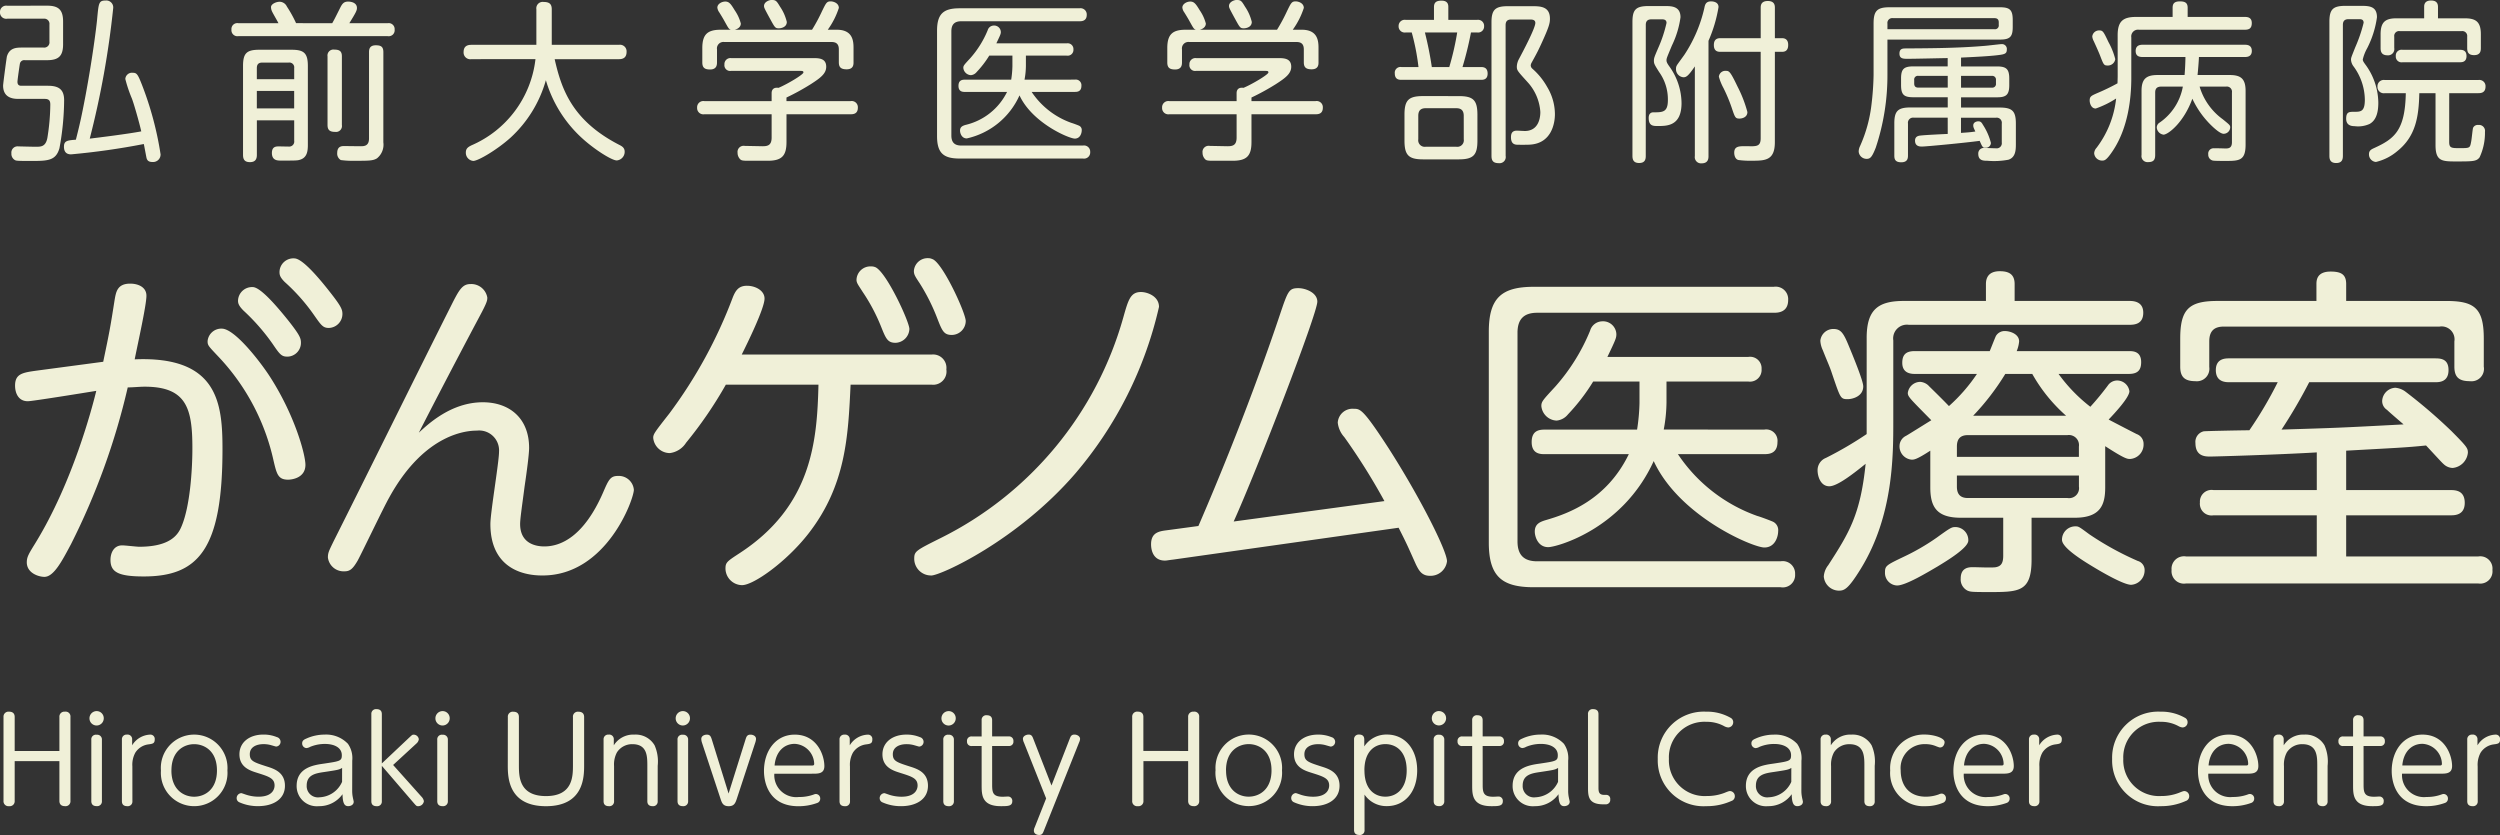<svg xmlns="http://www.w3.org/2000/svg" width="347.111" height="115.932" viewBox="0 0 347.111 115.932"><rect x="0" y="0" width="347.111" height="115.932" fill="#333333" stroke="none"/><g transform="translate(2838.16 -1134.504)"><path d="M6.1-27.072c-2.112.288-3.168.432-3.168,2.112,0,.912.384,2.16,1.776,2.16.624,0,8.016-1.2,9.5-1.44-.576,2.352-3.264,12.672-8.448,21.12C4.848-1.632,4.56-1.2,4.56-.432c0,1.488,1.632,2.016,2.448,2.016,1.3,0,2.448-2.208,3.7-4.56A96.313,96.313,0,0,0,18.576-24.72c.72,0,1.632-.1,2.352-.1,5.856,0,6.624,3.072,6.624,8.544,0,3.072-.336,8.064-1.488,10.8-.432,1.056-1.392,2.88-5.9,2.88-.336,0-1.968-.192-2.352-.192-1.2,0-1.632,1.1-1.632,2.016,0,1.68,1.056,2.3,4.608,2.3,7.584,0,10.944-3.744,10.944-17.664,0-6.384-.624-12.96-12.192-12.48.48-2.4,1.632-7.536,1.632-8.832,0-1.2-1.152-1.68-2.256-1.68-1.824,0-1.968,1.2-2.16,2.256-.624,3.984-.72,4.464-1.584,8.592ZM36.048-38.64a1.95,1.95,0,0,0-2.16,1.872c0,.384.1.72.768,1.392a28.567,28.567,0,0,1,4.032,4.608c1.008,1.488,1.248,1.776,2.064,1.776a1.912,1.912,0,0,0,1.872-1.92c0-.624-.144-1.056-1.776-3.12C39.456-35.76,37.2-38.448,36.048-38.64Zm-4.416,5.76a1.91,1.91,0,0,0-1.968,1.728c0,.624.1.672,1.68,2.352a30.543,30.543,0,0,1,7.488,14.3c.432,1.824.624,2.592,2.016,2.592.432,0,2.4-.192,2.4-2.064,0-1.344-1.392-6.72-4.9-12.192C37.056-28.176,33.456-32.88,31.632-32.88Zm10.176-9.744a1.927,1.927,0,0,0-2.16,1.872c0,.384.048.72.72,1.392a26.447,26.447,0,0,1,4.08,4.608c1.008,1.44,1.248,1.776,2.064,1.776a1.946,1.946,0,0,0,1.872-1.92c0-.624-.144-1.056-1.776-3.12C45.216-39.792,42.96-42.48,41.808-42.624ZM58.992-18.432c1.056-2.064,4.416-8.592,8.448-16.176C68.5-36.576,68.5-36.816,68.5-37.2a2.264,2.264,0,0,0-2.3-1.872c-1.152,0-1.584.72-2.736,3.024C58.9-26.976,51.7-12.384,47.136-3.312c-.624,1.3-.768,1.536-.768,2.208a2.192,2.192,0,0,0,2.3,1.92C49.44.816,49.824.48,50.5-.672c.672-1.248,3.6-7.392,4.368-8.736C59.9-18.576,66-18.72,67.056-18.72a2.764,2.764,0,0,1,3.072,2.928c0,1.44-1.2,8.448-1.2,10.032,0,7.152,6.144,7.152,7.248,7.152,8.88,0,12.672-10.608,12.672-11.9a2.1,2.1,0,0,0-2.208-1.92c-1.056,0-1.3.528-2.064,2.3-2.64,6.048-5.808,7.488-8.16,7.488-1.008,0-3.36-.288-3.36-3.12,0-.768.336-2.976.624-5.232.336-2.256.624-4.512.624-5.328,0-4.128-2.736-6.336-6.432-6.336C63.456-22.656,60.24-19.584,58.992-18.432ZM114.48-25.1c-.192,7.776-.864,16.848-10.992,23.424-1.68,1.1-1.92,1.248-1.92,2.112a2.336,2.336,0,0,0,2.3,2.3c1.584,0,6.144-3.216,9.216-7.152,5.232-6.72,5.52-13.584,5.856-20.688h11.232a1.841,1.841,0,0,0,2.064-2.112,1.852,1.852,0,0,0-2.064-2.064H103.824c.816-1.632,3.168-6.432,3.168-7.776,0-1.1-1.248-1.776-2.448-1.776-1.152,0-1.584.672-1.968,1.632a65.383,65.383,0,0,1-8.784,16.08c-2.064,2.64-2.256,2.88-2.256,3.408a2.328,2.328,0,0,0,2.3,2.112A3.139,3.139,0,0,0,96.1-17.04a56.754,56.754,0,0,0,5.52-8.064Zm7.872-16.32a1.427,1.427,0,0,0-.576-.1,1.928,1.928,0,0,0-2.016,1.872c0,.432.288.768.864,1.68a25.439,25.439,0,0,1,2.544,4.8c.672,1.68.912,2.256,2.016,2.256a1.991,1.991,0,0,0,1.92-1.92C127.1-33.84,123.888-40.8,122.352-41.424Zm7.968-1.1a1.329,1.329,0,0,0-.624-.144,1.911,1.911,0,0,0-1.968,1.776c0,.48.144.72.816,1.728a27.419,27.419,0,0,1,2.448,4.9c.672,1.728.912,2.256,2.016,2.256a1.957,1.957,0,0,0,1.92-1.92C134.928-35.04,131.76-41.952,130.32-42.528Zm-.192,43.92c1.3,0,11.9-4.8,19.968-14.112A54.077,54.077,0,0,0,161.76-35.9c0-1.488-1.632-2.064-2.5-2.064-1.488,0-1.776,1.152-2.448,3.5A48.983,48.983,0,0,1,131.424-3.792c-3.456,1.728-3.648,1.824-3.648,2.88A2.325,2.325,0,0,0,130.128,1.392ZM162.96-4.9c-1.152.144-2.3.288-2.3,1.968,0,.24,0,2.256,1.92,2.256.288,0,.384-.048,1.2-.144l31.248-4.416c1.2,2.352,1.3,2.64,2.4,5.088.384.768.768,1.584,1.92,1.584a2.291,2.291,0,0,0,2.4-2.016c0-1.44-3.744-8.88-8.112-15.7-3.552-5.472-3.936-5.472-4.848-5.472a2.052,2.052,0,0,0-2.208,1.92,3.542,3.542,0,0,0,.912,2.016,87.912,87.912,0,0,1,5.568,8.88L172.128-6.1c3.216-7.1,11.616-28.848,11.616-30.528,0-1.248-1.632-1.872-2.64-1.872-1.3,0-1.44.384-2.544,3.648-1.2,3.6-5.136,15.072-11.328,29.376Zm68.88-13.968a21.206,21.206,0,0,0,.384-3.792v-2.88h11.328a1.615,1.615,0,0,0,1.872-1.728,1.593,1.593,0,0,0-1.872-1.68H224.016c1.152-2.4,1.248-2.64,1.248-3.168a1.851,1.851,0,0,0-2.016-1.776,1.784,1.784,0,0,0-1.632,1.3,27.225,27.225,0,0,1-4.848,7.776c-1.728,1.872-1.92,2.064-1.92,2.688a2.222,2.222,0,0,0,2.112,2.016,2.306,2.306,0,0,0,1.584-.864,27.2,27.2,0,0,0,3.5-4.56h6.432v2.976a27.679,27.679,0,0,1-.336,3.7H215.328c-.816,0-1.824.144-1.824,1.728,0,1.68,1.248,1.68,1.824,1.68h11.664c-3.072,6.336-8.4,8.256-11.568,9.168-.768.24-1.488.528-1.488,1.584,0,.672.432,2.16,1.872,2.16,1.1,0,10.32-2.448,14.64-11.952,3.552,7.68,13.776,12,15.36,12,1.536,0,1.92-1.584,1.92-2.256a1.3,1.3,0,0,0-.672-1.3c-.288-.144-1.824-.72-2.208-.816a22.133,22.133,0,0,1-11.04-8.592h12c.528,0,1.824,0,1.824-1.68a1.573,1.573,0,0,0-1.824-1.728ZM213.792-38.688c-4.512,0-6.24,1.584-6.24,6.24v29.28c0,4.7,1.824,6.192,6.24,6.192h34.272A1.716,1.716,0,0,0,250.08,1.2a1.72,1.72,0,0,0-2.016-1.776H214.272c-2.016,0-2.736-1.056-2.736-2.784V-32.3c0-1.824.816-2.784,2.736-2.784H247.1c.528,0,2.016,0,2.016-1.776a1.732,1.732,0,0,0-2.016-1.824ZM293.136-16.56c2.736,1.776,3.072,1.776,3.456,1.776a2,2,0,0,0,1.872-2.064,1.439,1.439,0,0,0-.96-1.392c-.576-.288-3.264-1.68-3.888-2.016.864-.912,2.88-3.072,2.88-3.936a1.725,1.725,0,0,0-1.728-1.488,1.566,1.566,0,0,0-1.248.672,38.043,38.043,0,0,1-2.448,2.976,22.206,22.206,0,0,1-4.416-4.56H296.4c1.152,0,1.728-.432,1.728-1.632,0-1.536-1.152-1.536-1.728-1.536H280.848a4.6,4.6,0,0,0,.336-1.344c0-1.056-1.3-1.44-1.968-1.44a1.4,1.4,0,0,0-1.248.672c-.144.288-.72,1.776-.864,2.112H266.688c-1.248,0-1.728.528-1.728,1.632,0,1.392,1.1,1.536,1.728,1.536h8.64a23.314,23.314,0,0,1-3.888,4.464c-1.152-1.2-2.544-2.544-2.736-2.736a1.847,1.847,0,0,0-1.248-.624,1.758,1.758,0,0,0-1.728,1.536c0,.528.336.816,3.264,3.792-.48.288-2.928,1.824-3.5,2.16a1.589,1.589,0,0,0-.912,1.392,1.847,1.847,0,0,0,1.68,1.92c.336,0,.672,0,2.592-1.248v5.088c0,2.64.816,4.224,4.224,4.224h5.9v5.28c0,1.008-.288,1.44-1.008,1.584-.48.1-2.64,0-3.168,0s-1.728,0-1.728,1.584a1.731,1.731,0,0,0,.96,1.68c.384.144.432.192,2.88.192,4.272,0,6,0,6-4.512V-6.624h6c3.6,0,4.224-1.824,4.224-4.224Zm-20.592.048c0-1.008.432-1.584,1.536-1.584H287.9a1.4,1.4,0,0,1,1.584,1.584v1.44H272.544Zm2.256-4.272a34.089,34.089,0,0,0,4.464-5.808h3.744a22.263,22.263,0,0,0,4.7,5.808Zm14.688,8.3v1.536A1.381,1.381,0,0,1,287.9-9.36H274.08c-1.1,0-1.536-.576-1.536-1.584V-12.48Zm-29.472-19.1V-18.24a50.7,50.7,0,0,1-5.664,3.312A1.829,1.829,0,0,0,253.2-13.2c0,.768.384,2.208,1.632,2.208,1.152,0,3.552-1.92,5.04-3.12-.72,7.056-2.3,9.6-5.184,14.064a2.842,2.842,0,0,0-.624,1.584A2.133,2.133,0,0,0,256.128,3.5c.768,0,1.3-.144,3.12-3.12,4.464-7.3,4.464-15.6,4.464-20.352v-11.28a1.909,1.909,0,0,1,2.16-2.16H296.5c.72,0,1.92-.1,1.92-1.68s-1.392-1.632-1.92-1.632H280.56v-2.352c0-1.44-.912-1.776-2.064-1.776-1.632,0-1.92,1.008-1.92,1.776v2.352H265.152C261.552-36.72,260.016-35.472,260.016-31.584Zm-4.608-1.248a1.81,1.81,0,0,0-1.824,1.632,3.461,3.461,0,0,0,.336,1.3c.72,1.824.96,2.256,1.3,3.312,1.152,3.36,1.152,3.5,2.16,3.5.672,0,2.16-.384,2.16-1.776,0-.816-1.584-4.608-2.064-5.76C256.8-32.256,256.416-32.832,255.408-32.832Zm18.72,29.376A1.815,1.815,0,0,0,272.4-5.328c-.576,0-.624,0-2.688,1.488a30.611,30.611,0,0,1-4.56,2.64C262.752-.048,262.56.048,262.56.96a1.745,1.745,0,0,0,1.68,1.824c1.2,0,4.224-1.824,5.616-2.64C271.2-.672,274.128-2.448,274.128-3.456Zm13.008-.1c0,1.1,2.88,2.88,4.32,3.744,1.1.672,4.224,2.5,5.28,2.5A2,2,0,0,0,298.608.672a1.31,1.31,0,0,0-.96-1.3,41.413,41.413,0,0,1-6.72-3.7c-1.488-1.1-1.488-1.1-1.968-1.1A1.853,1.853,0,0,0,287.136-3.552Zm35.376-6.912H308.16a1.622,1.622,0,0,0-1.872,1.728A1.62,1.62,0,0,0,308.16-6.96h14.352v5.712H304.368A1.729,1.729,0,0,0,302.352.624,1.723,1.723,0,0,0,304.368,2.5h40.56A1.7,1.7,0,0,0,346.9.624a1.7,1.7,0,0,0-1.968-1.872H326.592V-6.96h14.544c.576,0,1.92-.048,1.92-1.728,0-1.632-1.152-1.776-1.92-1.776H326.592v-5.472c6.912-.384,8.3-.432,11.088-.72.384.384,2.208,2.4,2.4,2.544a1.9,1.9,0,0,0,1.3.576,2.353,2.353,0,0,0,2.112-2.112c0-.624-.1-.816-2.3-3.024a72.817,72.817,0,0,0-6.384-5.472,2.771,2.771,0,0,0-1.392-.528,1.923,1.923,0,0,0-1.824,1.824,1.448,1.448,0,0,0,.672,1.248c.336.336,1.968,1.728,2.3,2.016-8.976.48-9.216.48-16.944.72a71.252,71.252,0,0,0,3.84-6.576h17.52c.576,0,1.824-.048,1.824-1.68,0-1.488-.96-1.632-1.824-1.632H310.368c-.528,0-1.872,0-1.872,1.632s1.3,1.68,1.872,1.68h6.72a54.911,54.911,0,0,1-3.936,6.672c-.912,0-5.952.1-6.336.144a1.505,1.505,0,0,0-1.152,1.632c0,1.872,1.392,1.872,2.064,1.872.576,0,9.12-.24,14.784-.576Zm4.08-26.256v-2.352c0-1.344-.72-1.728-2.16-1.728-1.872,0-1.968,1.152-1.968,1.728v2.352H308.736c-3.984,0-5.184,1.152-5.184,5.232V-27.6c0,1.344.528,2.016,2.112,2.016a1.736,1.736,0,0,0,1.92-1.968V-31.1c0-1.392.624-2.064,2.016-2.064h29.952a1.794,1.794,0,0,1,2.064,2.064v3.5c0,1.536.72,2.016,2.16,2.016A1.728,1.728,0,0,0,345.7-27.6v-3.888c0-4.176-1.248-5.232-5.184-5.232Z" transform="translate(-2839 1213.013)" fill="#f0f0d8"/><path d="M11.376-1.1C10.2-1.008,9.72-.96,9.72-.12c0,.528.192,1.056.984,1.056A99.464,99.464,0,0,0,20.808-.5c.048.192.36,1.9.384,1.968.1.336.312.528.816.528A1.042,1.042,0,0,0,23.136.936a45.8,45.8,0,0,0-2.592-9.672c-.576-1.464-.72-1.656-1.272-1.656a.924.924,0,0,0-1.032.864,18.973,18.973,0,0,0,.912,2.712c.264.672,1.032,3.336,1.3,4.56C18.6-1.9,14.52-1.392,13.3-1.248A123.72,123.72,0,0,0,16.56-19.392.962.962,0,0,0,15.5-20.424c-.96,0-.96.36-1.176,2.592-.1,1.1-.648,5.472-1.632,10.728C12.144-4.224,11.928-3.288,11.376-1.1ZM1.848-19.7a.86.86,0,0,0-1.008.888.866.866,0,0,0,1.008.912h5.04a.724.724,0,0,1,.816.816v2.352a.732.732,0,0,1-.816.84h-3c-.816,0-1.728.048-2.088,1.224-.048.192-.528,3.792-.528,4.056,0,1.848,1.608,1.848,2.208,1.848h3.6c.744,0,.744.5.744.84a29.945,29.945,0,0,1-.408,4.584C7.176-.12,6.528-.12,5.808-.12c-.6,0-2.16-.048-2.4-.048a.863.863,0,0,0-.984.96.991.991,0,0,0,.528.96c.192.072.288.1,2.064.1,2.424,0,3.576,0,4.08-1.776a37.842,37.842,0,0,0,.648-6.648c0-1.488-.72-2.016-2.256-2.016H3.84c-.192,0-.576,0-.576-.552,0-.264.312-2.4.336-2.5a.609.609,0,0,1,.7-.5H7.368c1.584,0,2.232-.552,2.232-2.208V-17.5c0-1.656-.648-2.208-2.232-2.208ZM41.688-3.792V-.96a.7.7,0,0,1-.672.816c-.168,0-1.224-.024-1.44-.024-.384,0-.984,0-.984.912,0,1.056.792,1.056,1.248,1.056,2.208,0,2.3,0,2.736-.144.96-.336,1.008-1.3,1.008-2.088v-10.9c0-1.8-.552-2.256-2.256-2.256H36.84c-1.752,0-2.256.48-2.256,2.256V1.008c0,.624.216,1.008.96,1.008.864,0,.96-.576.96-1.008v-4.8ZM36.5-11.04c0-.5.216-.768.768-.768H40.92a.676.676,0,0,1,.768.768V-9.5H36.5Zm5.184,5.592H36.5V-7.872h5.184Zm.264-11.832a17.02,17.02,0,0,0-1.272-2.3,1.135,1.135,0,0,0-1.008-.672c-.48,0-1.2.312-1.2.744a1.436,1.436,0,0,0,.144.6c.1.24.768,1.368.888,1.632H33.936a.818.818,0,0,0-.96.888.833.833,0,0,0,.96.912H54.672a.825.825,0,0,0,.96-.912.826.826,0,0,0-.96-.888H49.344c.936-1.512,1.056-1.776,1.056-2.112,0-.744-.816-.888-1.224-.888-.672,0-.864.384-1.176,1.008-.672,1.344-.744,1.488-1.032,1.992Zm6.36,4.608c0-.7-.312-.936-1.056-.936a.821.821,0,0,0-.936.936v9.528c0,.7.312.96,1.056.96a.825.825,0,0,0,.936-.96Zm5.76-.576c0-.768-.336-.96-1.056-.96-.888,0-.936.6-.936.96V-1.272c0,1.032-.648,1.08-1.152,1.08-.336,0-1.968-.024-2.328-.024-.336,0-.936.048-.936.96a1.035,1.035,0,0,0,.5.984,12.406,12.406,0,0,0,1.968.1c1.9,0,2.5,0,3.048-.336a2.421,2.421,0,0,0,.888-2.232Zm21.12.96a14.872,14.872,0,0,1-8.9,11.976c-.48.24-.768.456-.768.984a1.131,1.131,0,0,0,1.032,1.176c.672,0,3.288-1.536,5.16-3.216a17.139,17.139,0,0,0,4.92-7.992,17.52,17.52,0,0,0,5.016,8.04c1.7,1.56,4.128,3.1,4.824,3.1a1.2,1.2,0,0,0,1.1-1.2c0-.528-.312-.744-.744-.96-6.576-3.384-8.04-7.776-8.976-11.9h8.928c.48,0,1.056-.144,1.056-1.008a.915.915,0,0,0-1.056-.984H77.448v-4.944c0-.72-.336-1.008-1.128-1.008a.886.886,0,0,0-1.008,1.008v4.944H66.288c-.5,0-1.08.144-1.08,1.008a.932.932,0,0,0,1.08.984Zm27.672-4.08c.648-.168.84-.552.84-.864a5.823,5.823,0,0,0-.84-1.824c-.528-.864-.768-1.224-1.32-1.224-.5,0-1.1.336-1.1.84a1.36,1.36,0,0,0,.24.624c.1.144.624,1.008.72,1.2.576,1.032.624,1.152.912,1.248H100.92c-1.8,0-2.568.6-2.568,2.544v1.992c0,.744.336.984,1.08.984.936,0,.96-.672.96-1.008v-1.776a.9.9,0,0,1,1.008-1.032h14.9c.7,0,1.008.336,1.008,1.032v1.776c0,.648.24.984,1.08.984.96,0,.96-.672.96-.984v-1.968c0-.984-.1-2.544-2.328-2.544h-1.248a10.9,10.9,0,0,0,1.536-3.024c0-.672-.744-.912-1.128-.912-.552,0-.648.216-1.2,1.344a23.823,23.823,0,0,1-1.392,2.592Zm7.176,9.912v-.5a32.537,32.537,0,0,0,3.408-1.872c1.3-.84,2.112-1.44,2.112-2.4,0-1.2-1.056-1.2-1.872-1.2H102.36a.834.834,0,0,0-.936.888.794.794,0,0,0,.912.888h9.576c.312,0,.48,0,.48.216,0,.288-2.208,1.608-3.456,2.136-.7-.1-.96.264-.96.744v1.1H98.64a.863.863,0,0,0-1.008.912.866.866,0,0,0,1.008.912h9.336v3.24c0,1.08-.552,1.2-1.272,1.2-.072,0-2.424-.048-2.472-.048a.848.848,0,0,0-.984.96,1.243,1.243,0,0,0,.432.96c.216.144.5.144,1.32.144h2.448c1.968,0,2.592-.72,2.592-2.592V-4.632h8.9c.336,0,1.008-.024,1.008-.912a.858.858,0,0,0-1.008-.912ZM107.952-20.5c-.264,0-1.032.24-1.032.84,0,.216.072.36.72,1.56.792,1.44.816,1.536,1.344,1.536.288,0,1.1-.144,1.1-.888a6.318,6.318,0,0,0-.936-2.112C108.648-20.4,108.552-20.5,107.952-20.5ZM143.088-9.432a10.6,10.6,0,0,0,.192-1.9v-1.44h5.664a.808.808,0,0,0,.936-.864.8.8,0,0,0-.936-.84h-9.768c.576-1.2.624-1.32.624-1.584a.925.925,0,0,0-1.008-.888.892.892,0,0,0-.816.648,13.612,13.612,0,0,1-2.424,3.888c-.864.936-.96,1.032-.96,1.344a1.111,1.111,0,0,0,1.056,1.008,1.153,1.153,0,0,0,.792-.432,13.6,13.6,0,0,0,1.752-2.28h3.216v1.488a13.837,13.837,0,0,1-.168,1.848h-6.408c-.408,0-.912.072-.912.864,0,.84.624.84.912.84h5.832a8.614,8.614,0,0,1-5.784,4.584c-.384.12-.744.264-.744.792,0,.336.216,1.08.936,1.08a10.522,10.522,0,0,0,7.32-5.976c1.776,3.84,6.888,6,7.68,6,.768,0,.96-.792.96-1.128a.647.647,0,0,0-.336-.648c-.144-.072-.912-.36-1.1-.408a11.066,11.066,0,0,1-5.52-4.3h6c.264,0,.912,0,.912-.84a.787.787,0,0,0-.912-.864Zm-9.024-9.912c-2.256,0-3.12.792-3.12,3.12v14.64c0,2.352.912,3.1,3.12,3.1H151.2A.858.858,0,0,0,152.208.6.86.86,0,0,0,151.2-.288H134.3c-1.008,0-1.368-.528-1.368-1.392V-16.152c0-.912.408-1.392,1.368-1.392H150.72c.264,0,1.008,0,1.008-.888a.866.866,0,0,0-1.008-.912Zm33.36,2.976c.648-.168.84-.552.84-.864a5.823,5.823,0,0,0-.84-1.824c-.528-.864-.768-1.224-1.32-1.224-.5,0-1.1.336-1.1.84a1.36,1.36,0,0,0,.24.624c.1.144.624,1.008.72,1.2.576,1.032.624,1.152.912,1.248H165.48c-1.8,0-2.568.6-2.568,2.544v1.992c0,.744.336.984,1.08.984.936,0,.96-.672.96-1.008v-1.776a.9.9,0,0,1,1.008-1.032h14.9c.7,0,1.008.336,1.008,1.032v1.776c0,.648.24.984,1.08.984.96,0,.96-.672.96-.984v-1.968c0-.984-.1-2.544-2.328-2.544h-1.248a10.9,10.9,0,0,0,1.536-3.024c0-.672-.744-.912-1.128-.912-.552,0-.648.216-1.2,1.344a23.826,23.826,0,0,1-1.392,2.592ZM174.6-6.456v-.5a32.535,32.535,0,0,0,3.408-1.872c1.3-.84,2.112-1.44,2.112-2.4,0-1.2-1.056-1.2-1.872-1.2H166.92a.834.834,0,0,0-.936.888.794.794,0,0,0,.912.888h9.576c.312,0,.48,0,.48.216,0,.288-2.208,1.608-3.456,2.136-.7-.1-.96.264-.96.744v1.1H163.2a.863.863,0,0,0-1.008.912.866.866,0,0,0,1.008.912h9.336v3.24c0,1.08-.552,1.2-1.272,1.2-.072,0-2.424-.048-2.472-.048a.848.848,0,0,0-.984.96,1.243,1.243,0,0,0,.432.96c.216.144.5.144,1.32.144h2.448c1.968,0,2.592-.72,2.592-2.592V-4.632h8.9c.336,0,1.008-.024,1.008-.912a.858.858,0,0,0-1.008-.912ZM172.512-20.5c-.264,0-1.032.24-1.032.84,0,.216.072.36.72,1.56.792,1.44.816,1.536,1.344,1.536.288,0,1.1-.144,1.1-.888a6.318,6.318,0,0,0-.936-2.112C173.208-20.4,173.112-20.5,172.512-20.5Zm23.5,2.76a.853.853,0,0,0-.984.864.851.851,0,0,0,.984.888h.84a31.391,31.391,0,0,1,.936,4.8h-2.376a.794.794,0,0,0-.912.888c0,.888.648.888.936.888h11.016c.288,0,.936,0,.936-.864,0-.84-.552-.912-.936-.912H203.9a47.353,47.353,0,0,0,1.176-4.8h.864a.836.836,0,0,0,.96-.864.842.842,0,0,0-.96-.888h-4.008v-1.776c0-.24,0-.888-.936-.888-.7,0-1.056.216-1.056.888v1.776Zm7.152,1.752a38.424,38.424,0,0,1-1.1,4.8h-2.424a48.426,48.426,0,0,0-.96-4.8Zm-4.728,8.832c-2.04,0-2.592.576-2.592,2.592V-.984c0,2.04.576,2.616,2.592,2.616h4.944c2.064,0,2.592-.624,2.592-2.616V-4.56c0-2.064-.6-2.592-2.592-2.592Zm5.64,6A.906.906,0,0,1,203.04-.12h-4.248a.906.906,0,0,1-1.032-1.032V-4.416c0-.816.432-1.056,1.032-1.056h4.248c.648,0,1.032.288,1.032,1.056Zm5.808-15.84c0-.48.192-.792.768-.792h2.592c.288,0,.768,0,.768.48,0,.72-1.728,3.984-2.28,5.016a2.4,2.4,0,0,0-.288,1.008c0,.552.048.6,1.44,2.136a6.793,6.793,0,0,1,1.824,4.2c0,.984-.336,2.64-2.16,2.64-.144,0-.936-.048-1.1-.048-.648,0-.816.384-.816.912,0,.912.48.984.7,1.032.216.024,1.536.024,1.9,0,3.12-.168,3.5-3.12,3.5-4.224a7.385,7.385,0,0,0-1.08-3.792,9.523,9.523,0,0,0-2.04-2.52.65.65,0,0,1-.24-.456.905.905,0,0,1,.12-.384c.792-1.44.864-1.584,1.3-2.52,1.152-2.5,1.248-2.976,1.248-3.6,0-1.728-1.392-1.728-2.5-1.728h-3.36c-1.776,0-2.256.528-2.256,2.256V1.152c0,.72.288,1.008,1.032,1.008a.857.857,0,0,0,.936-1.008Zm19.464-.048c0-.48.216-.768.792-.768h1.44c.192,0,.648,0,.648.5a18.381,18.381,0,0,1-1.176,3.528c-.48,1.128-.576,1.344-.576,1.7,0,.432.072.552.72,1.584A6.509,6.509,0,0,1,232.416-6.6c0,1.7-.72,1.7-2.016,1.7-.408,0-.648.264-.648.768C229.752-3,230.376-3,231-3c1.32,0,3.312,0,3.312-3.192a8.828,8.828,0,0,0-1.68-5.064c-.36-.5-.408-.672-.408-.888,0-.264.1-.456.744-2.016a12.983,12.983,0,0,0,1.2-3.936c0-1.56-1.272-1.56-2.208-1.56h-2.208c-1.8,0-2.256.5-2.256,2.232V1.152c0,.576.192.984.936.984.864,0,.912-.6.912-.984ZM236.16,1.176a.869.869,0,0,0,.936,1.008c.912,0,.96-.648.96-1.008V-14.832a19.439,19.439,0,0,0,1.392-4.68c0-.672-.672-.792-1.032-.792-.7,0-.84.408-.936.912a19.653,19.653,0,0,1-2.76,6.48c-.072.12-1.056,1.44-1.056,1.488a.843.843,0,0,0-.12.48,1.122,1.122,0,0,0,1.032,1.176c.36,0,.648-.12,1.584-1.512ZM247.272-13.3h.984c.384,0,.864-.12.864-.96,0-.792-.48-.936-.864-.936h-.984v-4.2c0-.336-.024-.96-.984-.96-.984,0-.984.672-.984.96v4.2h-5.568c-.384,0-.936.072-.936.96,0,.936.648.936.936.936H245.3v12c0,.816-.288,1.056-.936,1.1-.168.024-.984,0-1.152,0-.912,0-1.584,0-1.584.912,0,.336.12.888.576,1.008a12.24,12.24,0,0,0,1.92.1c1.848,0,3.144-.072,3.144-2.568Zm-6.816,2.64a.9.9,0,0,0-.96.816A7.367,7.367,0,0,0,240.12-8.3,22.027,22.027,0,0,1,241.3-5.472c.432,1.3.5,1.44,1.056,1.44.36,0,1.1-.168,1.1-.912a17.556,17.556,0,0,0-1.368-3.528C241.056-10.632,240.912-10.656,240.456-10.656ZM271.272-1.9c-.576.024-3.1.144-3.7.216-.288.024-.84.072-.84.72,0,.816.7.816.96.816.576,0,6.1-.528,8.016-.792.384.888.432.96.816.96a.7.7,0,0,0,.744-.672,8.349,8.349,0,0,0-1.128-2.544c-.192-.36-.36-.456-.624-.456-.192,0-.7.1-.7.576,0,.24.072.36.288.84-.7.1-.912.12-1.992.192V-4.152h4.848a.714.714,0,0,1,.816.816V-.72a.715.715,0,0,1-.816.816c-.216,0-1.32-.048-1.56-.048a.773.773,0,0,0-.888.816c0,.96.744.96,1.248.96A10.643,10.643,0,0,0,279.7,1.68c.96-.312,1.032-1.272,1.032-2.112v-2.9c0-1.752-.5-2.232-2.256-2.232H273.12V-6.984h4.968c1.272,0,1.728-.312,1.728-1.7v-.888c0-1.368-.432-1.7-1.728-1.7H273.12V-12.5c2.592-.12,3.672-.192,4.656-.288,1.344-.144,1.7-.192,1.7-.816a.677.677,0,0,0-.7-.768c-.24,0-1.944.216-2.328.24-3.624.312-7.272.336-10.944.36-.456,0-.936,0-.936.72s.552.72,1.152.72c1.032,0,5.064-.1,5.544-.1v1.152H266.52c-1.368,0-1.728.384-1.728,1.7v.888c0,1.392.432,1.7,1.728,1.7h4.752v1.416h-5.16c-1.776,0-2.256.5-2.256,2.232V1.1c0,.48.1.936.96.936s.936-.528.936-.936v-4.44a.714.714,0,0,1,.816-.816h4.7Zm-4.08-6.432c-.384,0-.576-.168-.576-.576v-.48a.509.509,0,0,1,.576-.576h4.08v1.632ZM273.12-9.96h4.272a.517.517,0,0,1,.576.576v.48a.509.509,0,0,1-.576.576H273.12ZM262.9-15H278.52c1.416,0,1.776-.408,1.776-1.752v-.96c0-1.392-.384-1.776-1.776-1.776H263.208c-1.752,0-2.232.5-2.232,2.256v7.152A39.305,39.305,0,0,1,260.688-6,19.543,19.543,0,0,1,259.1-.216a1.79,1.79,0,0,0-.192.768,1.1,1.1,0,0,0,1.1,1.008c.5,0,.744-.216,1.272-1.56A31.786,31.786,0,0,0,262.9-10.128Zm0-2.208a.672.672,0,0,1,.768-.768h14.088c.432,0,.6.216.6.576v.36a.524.524,0,0,1-.6.6H262.9Zm47.016,8.736a.715.715,0,0,1,.816.816V-.744c0,.84-.5.864-.912.864-.048,0-1.32-.048-1.56-.024a.739.739,0,0,0-.816.84.823.823,0,0,0,.648.864c.216.048,1.224.048,1.848.048,1.824,0,2.688-.072,2.688-2.256V-7.872c0-1.68-.648-2.208-2.208-2.208h-4.464c.048-.384.192-2.112.192-2.5h6.36c.24,0,.984,0,.984-.84,0-.816-.624-.864-.984-.864h-14.16c-.288,0-.984.024-.984.864,0,.7.456.84.984.84h5.928c0,.24-.024,1.392-.12,2.5h-3.768c-1.584,0-2.208.576-2.208,2.208v8.9a.841.841,0,0,0,.912.984c.672,0,.984-.24.984-.984V-7.656c0-.576.288-.816.84-.816h3A7.727,7.727,0,0,1,300.7-3.48a.82.82,0,0,0-.408.672,1.079,1.079,0,0,0,.936,1.008c.624,0,2.808-1.656,4.008-4.992a12.534,12.534,0,0,0,2.52,3.6c.456.456,1.344,1.272,1.824,1.272a.92.92,0,0,0,.912-.864c0-.312-.024-.336-1.032-1.152a8.644,8.644,0,0,1-3.216-4.536Zm-15.048-1.44c0,.264-.024.792-.024.984a29.809,29.809,0,0,1-2.832,1.368c-.816.36-1.032.456-1.032,1.032,0,.336.192,1.1.84,1.1a12.944,12.944,0,0,0,2.832-1.392,13.727,13.727,0,0,1-2.712,6.84,1.214,1.214,0,0,0-.336.768A1.1,1.1,0,0,0,292.7,1.8c.336,0,.6,0,1.56-1.464,2.04-3.12,2.5-7.128,2.5-10.008v-5.616a.944.944,0,0,1,1.08-1.08h14.688c.624,0,.96-.216.96-.936,0-.84-.7-.84-.96-.84h-7.944v-1.272c0-.72-.408-.888-1.08-.888-.744,0-1.008.288-1.008.888v1.272h-5.088c-1.824,0-2.544.624-2.544,2.544Zm-2.568-6.36a.942.942,0,0,0-.96.84,1.688,1.688,0,0,0,.192.624c.312.672.768,1.68.96,2.208.408,1.056.48,1.2.96,1.2a1.031,1.031,0,0,0,1.08-.888,9.786,9.786,0,0,0-.936-2.352C292.9-16.1,292.824-16.272,292.3-16.272Zm47.04-1.68v-1.584c0-.36-.1-.888-.96-.888-.96,0-.96.672-.96.888v1.584h-3.84c-1.512,0-2.208.48-2.208,2.208v1.92c0,.408.072,1.008.96,1.008a.865.865,0,0,0,.936-1.008v-1.584a.675.675,0,0,1,.768-.768h8.592a.682.682,0,0,1,.768.768v1.584c0,.528.144.984.96.984.912,0,.936-.648.936-.984v-1.92c0-1.7-.672-2.208-2.208-2.208Zm3.024,6.1c.288,0,.936,0,.936-.864s-.648-.864-.936-.864h-7.944a.8.8,0,0,0-.936.864.8.8,0,0,0,.936.864Zm-18.1,12.984c0,.384.048,1.008.936,1.008.816,0,.936-.5.936-1.008V-17.04c0-.5.216-.792.768-.792h1.488c.24,0,.624,0,.624.5A20.581,20.581,0,0,1,327.84-13.9c-.5,1.272-.576,1.416-.576,1.68a1.7,1.7,0,0,0,.384.984,7.942,7.942,0,0,1,1.536,4.584c0,1.68-.576,1.68-1.512,1.68-.648,0-1.08,0-1.08.96,0,.864.624,1.032,1.152,1.032a3.859,3.859,0,0,0,2.112-.312c.984-.552,1.2-1.776,1.2-2.952a9.091,9.091,0,0,0-1.7-5.16c-.336-.456-.456-.624-.456-.84a6,6,0,0,1,.624-1.584,13.5,13.5,0,0,0,1.344-4.272c0-1.584-1.152-1.584-2.328-1.584H326.52c-1.752,0-2.256.456-2.256,2.232ZM340.9-7.56h4.032c.288,0,1.008,0,1.008-.912a.858.858,0,0,0-1.008-.912h-12.96a.875.875,0,0,0-1.032.912.875.875,0,0,0,1.032.912h2.9c-.1,5.184-1.584,6.336-4.368,7.608-.432.192-.744.36-.744.864a1.051,1.051,0,0,0,.96,1.08A7.126,7.126,0,0,0,333.7.48c2.544-2.04,2.976-4.752,3.048-8.04H339V-.336c0,2.16.84,2.256,2.736,2.256,2.472,0,2.952,0,3.384-.576a8.034,8.034,0,0,0,.744-3.528.833.833,0,0,0-.936-.96.7.7,0,0,0-.72.408c-.072.264-.192,1.608-.264,1.92-.168.888-.168.888-1.608.888-1.08,0-1.44,0-1.44-.84Z" transform="translate(-2839 1155)" fill="#f0f0d8"/><path d="M2.88-7.408v-4.72c0-.544-.336-.736-.784-.736a.689.689,0,0,0-.768.736V-.48a.687.687,0,0,0,.784.736A.686.686,0,0,0,2.88-.48V-6H9.088V-.48c0,.528.32.736.784.736a.679.679,0,0,0,.752-.736V-12.128a.669.669,0,0,0-.768-.736.689.689,0,0,0-.768.736v4.72Zm11.376-5.536a1,1,0,0,0-.992.992.99.99,0,0,0,.992,1.008,1,1,0,0,0,.992-1.008A.987.987,0,0,0,14.256-12.944ZM13.52-.448c0,.464.256.7.752.7a.655.655,0,0,0,.72-.7V-8.96a.658.658,0,0,0-.736-.7.637.637,0,0,0-.736.7Zm5.7-4.816a3.493,3.493,0,0,1,.416-1.92A2.535,2.535,0,0,1,21.424-8.32c.624-.08.9-.128.9-.688a.6.6,0,0,0-.592-.672,3.059,3.059,0,0,0-2.544,1.488v-.8a.634.634,0,0,0-.72-.688.64.64,0,0,0-.7.688v8.56c0,.512.32.688.736.688a.641.641,0,0,0,.72-.688Zm3.968.56A4.623,4.623,0,0,0,27.792.256,4.617,4.617,0,0,0,32.416-4.7,4.631,4.631,0,0,0,27.792-9.68,4.628,4.628,0,0,0,23.184-4.7Zm1.456,0c0-2.736,1.776-3.648,3.152-3.648s3.168.9,3.168,3.648c0,2.688-1.728,3.648-3.168,3.648C26.368-1.056,24.64-2.016,24.64-4.7Zm9.712,3.152a.688.688,0,0,0-.656.7.613.613,0,0,0,.352.56,6.269,6.269,0,0,0,2.624.544c2.08,0,3.728-.944,3.728-2.832,0-1.872-1.5-2.352-2.512-2.672-1.84-.592-2.368-.768-2.368-1.712s.848-1.392,1.92-1.392a3.815,3.815,0,0,1,1.152.176c.016,0,.528.16.592.16a.66.66,0,0,0,.608-.688.678.678,0,0,0-.512-.624,4.769,4.769,0,0,0-1.888-.352c-1.9,0-3.312,1.056-3.312,2.736,0,1.808,1.488,2.272,2.464,2.576,1.616.512,2.416.752,2.416,1.76,0,.352-.16,1.552-2.24,1.552a5.574,5.574,0,0,1-1.7-.272C34.928-1.36,34.4-1.552,34.352-1.552Zm15.392-4.5A3.49,3.49,0,0,0,49.152-8.4,4.167,4.167,0,0,0,45.9-9.68a6.107,6.107,0,0,0-2.512.544c-.3.128-.592.272-.592.656a.64.64,0,0,0,.576.672,1.28,1.28,0,0,0,.544-.176,5.345,5.345,0,0,1,2.032-.4c1.3,0,2.352.5,2.352,1.568,0,.8-.256.832-2.512,1.168-1.36.192-3.76.544-3.76,3.088A2.791,2.791,0,0,0,45.088.256,3.952,3.952,0,0,0,48.4-1.408c.016,1.36.32,1.664.8,1.664.192,0,.752-.1.752-.624,0-.048-.1-.464-.112-.544a4.55,4.55,0,0,1-.1-1.008ZM48.336-3.12A3.581,3.581,0,0,1,45.2-.976a1.563,1.563,0,0,1-1.776-1.632c0-1.52,1.28-1.712,2.5-1.888,1.792-.272,2-.3,2.416-.56Zm5.52-2.56v-6.848c0-.512-.32-.688-.736-.688a.645.645,0,0,0-.72.688v12.1c0,.512.32.688.736.688a.641.641,0,0,0,.72-.688V-5.344L58.24-.24c.4.464.432.5.672.5a.8.8,0,0,0,.784-.7,1.208,1.208,0,0,0-.352-.64l-3.92-4.384,3.232-2.976a.969.969,0,0,0,.336-.592.724.724,0,0,0-.72-.64c-.192,0-.224.048-.624.416Zm8.432-7.264a1,1,0,0,0-.992.992.99.99,0,0,0,.992,1.008,1,1,0,0,0,.992-1.008A.987.987,0,0,0,62.288-12.944Zm-.736,12.5c0,.464.256.7.752.7a.655.655,0,0,0,.72-.7V-8.96a.658.658,0,0,0-.736-.7.637.637,0,0,0-.736.7Zm9.792-4.976c0,1.632.048,5.68,5.3,5.68s5.3-4.064,5.3-5.68v-6.7c0-.48-.272-.736-.784-.736a.679.679,0,0,0-.768.736v6.656c0,1.552,0,4.32-3.744,4.32-3.76,0-3.76-2.768-3.76-4.32v-6.656c0-.544-.32-.736-.784-.736a.679.679,0,0,0-.752.736ZM92.16-5.36a5.571,5.571,0,0,0-.432-2.832,3.038,3.038,0,0,0-2.8-1.488,3.18,3.18,0,0,0-2.864,1.488v-.8a.634.634,0,0,0-.72-.688.64.64,0,0,0-.7.688v8.56c0,.512.32.688.736.688a.641.641,0,0,0,.72-.688v-4.88a3.557,3.557,0,0,1,.4-1.9A2.5,2.5,0,0,1,88.64-8.352c2.08,0,2.08,1.7,2.08,3.04v4.88c0,.464.272.688.736.688a.633.633,0,0,0,.7-.688Zm3.488-7.584a1,1,0,0,0-.992.992.99.99,0,0,0,.992,1.008,1,1,0,0,0,.992-1.008A.987.987,0,0,0,95.648-12.944Zm-.736,12.5c0,.464.256.7.752.7a.655.655,0,0,0,.72-.7V-8.96a.658.658,0,0,0-.736-.7.637.637,0,0,0-.736.7ZM102-1.5,99.68-8.976c-.128-.4-.224-.7-.7-.7-.208,0-.768.1-.768.608a1.8,1.8,0,0,0,.112.56l2.528,7.648c.208.656.368,1.12,1.168,1.12.784,0,.944-.48,1.152-1.12l2.512-7.648a2.193,2.193,0,0,0,.128-.56c0-.5-.544-.608-.768-.608-.48,0-.576.3-.7.7Zm11.7-2.752c.752,0,1.6,0,1.6-1.056,0-1.52-1.024-4.368-4.112-4.368-2.672,0-4.272,2.288-4.272,5.04,0,1.824.816,4.9,4.784,4.9a7.556,7.556,0,0,0,2.592-.448.614.614,0,0,0,.432-.592.617.617,0,0,0-.592-.656.764.764,0,0,0-.288.064,5.853,5.853,0,0,1-2.1.352,3.046,3.046,0,0,1-3.392-3.232Zm-5.312-1.136c.16-1.92,1.312-3.008,2.8-3.008a2.852,2.852,0,0,1,2.7,2.768c0,.24-.16.24-.352.24Zm10.464.128a3.493,3.493,0,0,1,.416-1.92,2.535,2.535,0,0,1,1.792-1.136c.624-.08.9-.128.9-.688a.6.6,0,0,0-.592-.672,3.059,3.059,0,0,0-2.544,1.488v-.8a.634.634,0,0,0-.72-.688.64.64,0,0,0-.7.688v8.56c0,.512.32.688.736.688a.641.641,0,0,0,.72-.688Zm4.784,3.712a.688.688,0,0,0-.656.7.613.613,0,0,0,.352.56,6.269,6.269,0,0,0,2.624.544c2.08,0,3.728-.944,3.728-2.832,0-1.872-1.5-2.352-2.512-2.672-1.84-.592-2.368-.768-2.368-1.712s.848-1.392,1.92-1.392a3.815,3.815,0,0,1,1.152.176c.016,0,.528.16.592.16a.66.66,0,0,0,.608-.688.678.678,0,0,0-.512-.624,4.769,4.769,0,0,0-1.888-.352c-1.9,0-3.312,1.056-3.312,2.736,0,1.808,1.488,2.272,2.464,2.576,1.616.512,2.416.752,2.416,1.76,0,.352-.16,1.552-2.24,1.552a5.574,5.574,0,0,1-1.7-.272C124.208-1.36,123.68-1.552,123.632-1.552Zm8.912-11.392a1,1,0,0,0-.992.992.99.99,0,0,0,.992,1.008,1,1,0,0,0,.992-1.008A.987.987,0,0,0,132.544-12.944Zm-.736,12.5c0,.464.256.7.752.7a.655.655,0,0,0,.72-.7V-8.96a.658.658,0,0,0-.736-.7.637.637,0,0,0-.736.7ZM138.592-8.1h2.3a.594.594,0,0,0,.656-.672.6.6,0,0,0-.656-.656h-2.3V-11.68c0-.512-.32-.688-.736-.688a.638.638,0,0,0-.72.688v2.256h-1.36a.607.607,0,0,0-.672.672.6.6,0,0,0,.672.656h1.36v5.424c0,1.328,0,2.928,2.656,2.928.976,0,1.6,0,1.6-.7a.592.592,0,0,0-.624-.64c-.032,0-.592.032-.7.032-1.36,0-1.472-.576-1.472-1.664Zm7.5,7.28L144.5,3.2a1.1,1.1,0,0,0-.112.464c0,.432.416.592.736.592.416,0,.512-.24.656-.608l4.88-12.224a1.315,1.315,0,0,0,.144-.5c0-.384-.416-.608-.784-.608-.416,0-.528.256-.64.544l-2.544,6.528-2.544-6.528c-.112-.288-.224-.544-.624-.544-.352,0-.8.208-.8.592a1.378,1.378,0,0,0,.144.528Zm13.5-6.592v-4.72c0-.544-.336-.736-.784-.736a.689.689,0,0,0-.768.736V-.48a.687.687,0,0,0,.784.736A.686.686,0,0,0,159.6-.48V-6h6.208V-.48c0,.528.32.736.784.736a.679.679,0,0,0,.752-.736V-12.128a.669.669,0,0,0-.768-.736.689.689,0,0,0-.768.736v4.72Zm10.016,2.7a4.623,4.623,0,0,0,4.608,4.96,4.617,4.617,0,0,0,4.624-4.96,4.631,4.631,0,0,0-4.624-4.976A4.628,4.628,0,0,0,169.616-4.7Zm1.456,0c0-2.736,1.776-3.648,3.152-3.648s3.168.9,3.168,3.648c0,2.688-1.728,3.648-3.168,3.648C172.8-1.056,171.072-2.016,171.072-4.7Zm9.712,3.152a.688.688,0,0,0-.656.7.613.613,0,0,0,.352.56A6.27,6.27,0,0,0,183.1.256c2.08,0,3.728-.944,3.728-2.832,0-1.872-1.5-2.352-2.512-2.672-1.84-.592-2.368-.768-2.368-1.712s.848-1.392,1.92-1.392a3.815,3.815,0,0,1,1.152.176c.016,0,.528.16.592.16a.66.66,0,0,0,.608-.688.678.678,0,0,0-.512-.624,4.769,4.769,0,0,0-1.888-.352c-1.9,0-3.312,1.056-3.312,2.736,0,1.808,1.488,2.272,2.464,2.576,1.616.512,2.416.752,2.416,1.76,0,.352-.16,1.552-2.24,1.552a5.574,5.574,0,0,1-1.7-.272C181.36-1.36,180.832-1.552,180.784-1.552Zm9.52.208a3.666,3.666,0,0,0,3.12,1.6c2.416,0,4.192-1.92,4.192-4.96,0-3.056-1.792-4.976-4.192-4.976a3.675,3.675,0,0,0-3.152,1.648v-.96c0-.512-.3-.688-.72-.688a.637.637,0,0,0-.7.688V3.568c0,.512.32.688.736.688a.633.633,0,0,0,.72-.688Zm-.016-3.36c0-2.72,1.5-3.648,2.912-3.648s2.96.928,2.96,3.648c0,2.528-1.408,3.648-2.96,3.648C191.856-1.056,190.288-1.936,190.288-4.7Zm10.352-8.24a1,1,0,0,0-.992.992.99.99,0,0,0,.992,1.008,1,1,0,0,0,.992-1.008A.987.987,0,0,0,200.64-12.944ZM199.9-.448c0,.464.256.7.752.7a.655.655,0,0,0,.72-.7V-8.96a.658.658,0,0,0-.736-.7.637.637,0,0,0-.736.7ZM206.7-8.1h2.3a.594.594,0,0,0,.656-.672.6.6,0,0,0-.656-.656h-2.3V-11.68c0-.512-.32-.688-.736-.688a.638.638,0,0,0-.72.688v2.256h-1.36a.607.607,0,0,0-.672.672.6.6,0,0,0,.672.656h1.36v5.424c0,1.328,0,2.928,2.656,2.928.976,0,1.6,0,1.6-.7a.592.592,0,0,0-.624-.64c-.032,0-.592.032-.7.032-1.36,0-1.472-.576-1.472-1.664Zm11.872,2.048a3.49,3.49,0,0,0-.592-2.352,4.167,4.167,0,0,0-3.248-1.28,6.107,6.107,0,0,0-2.512.544c-.3.128-.592.272-.592.656a.64.64,0,0,0,.576.672,1.281,1.281,0,0,0,.544-.176,5.345,5.345,0,0,1,2.032-.4c1.3,0,2.352.5,2.352,1.568,0,.8-.256.832-2.512,1.168-1.36.192-3.76.544-3.76,3.088A2.791,2.791,0,0,0,213.92.256a3.952,3.952,0,0,0,3.312-1.664c.016,1.36.32,1.664.8,1.664.192,0,.752-.1.752-.624,0-.048-.1-.464-.112-.544a4.549,4.549,0,0,1-.1-1.008ZM217.168-3.12a3.581,3.581,0,0,1-3.136,2.144,1.563,1.563,0,0,1-1.776-1.632c0-1.52,1.28-1.712,2.5-1.888,1.792-.272,2-.3,2.416-.56Zm4.16.864c0,1.232.128,2.256,2.112,2.256h.3a.612.612,0,0,0,.672-.688.548.548,0,0,0-.56-.624h-.272c-.752,0-.8-.448-.8-1.04V-12.528c0-.512-.32-.688-.736-.688a.641.641,0,0,0-.72.688ZM237.744.256a8.253,8.253,0,0,0,3.488-.72.674.674,0,0,0,.48-.656.7.7,0,0,0-.656-.72c-.144,0-.208.016-.8.256a6.748,6.748,0,0,1-2.448.432A4.963,4.963,0,0,1,232.56-6.32a4.927,4.927,0,0,1,5.2-5.136,4.982,4.982,0,0,1,2.48.608,1.331,1.331,0,0,0,.56.176.719.719,0,0,0,.688-.752.672.672,0,0,0-.4-.608,6.567,6.567,0,0,0-3.376-.832,6.386,6.386,0,0,0-6.7,6.576A6.348,6.348,0,0,0,237.744.256Zm13.216-6.3a3.49,3.49,0,0,0-.592-2.352,4.167,4.167,0,0,0-3.248-1.28,6.107,6.107,0,0,0-2.512.544c-.3.128-.592.272-.592.656a.64.64,0,0,0,.576.672,1.281,1.281,0,0,0,.544-.176,5.345,5.345,0,0,1,2.032-.4c1.3,0,2.352.5,2.352,1.568,0,.8-.256.832-2.512,1.168-1.36.192-3.76.544-3.76,3.088A2.791,2.791,0,0,0,246.3.256a3.952,3.952,0,0,0,3.312-1.664c.016,1.36.32,1.664.8,1.664.192,0,.752-.1.752-.624,0-.048-.1-.464-.112-.544a4.549,4.549,0,0,1-.1-1.008ZM249.552-3.12a3.581,3.581,0,0,1-3.136,2.144,1.563,1.563,0,0,1-1.776-1.632c0-1.52,1.28-1.712,2.5-1.888,1.792-.272,2-.3,2.416-.56Zm11.584-2.24a5.571,5.571,0,0,0-.432-2.832,3.038,3.038,0,0,0-2.8-1.488,3.18,3.18,0,0,0-2.864,1.488v-.8a.634.634,0,0,0-.72-.688.64.64,0,0,0-.7.688v8.56c0,.512.32.688.736.688a.641.641,0,0,0,.72-.688v-4.88a3.557,3.557,0,0,1,.4-1.9,2.5,2.5,0,0,1,2.144-1.136c2.08,0,2.08,1.7,2.08,3.04v4.88c0,.464.272.688.736.688a.633.633,0,0,0,.7-.688ZM268.144.256a6.187,6.187,0,0,0,2.544-.5.635.635,0,0,0,.336-.576.631.631,0,0,0-.592-.672,1.015,1.015,0,0,0-.4.112,5.275,5.275,0,0,1-1.792.32c-2.464,0-3.5-1.7-3.5-3.664a3.317,3.317,0,0,1,3.424-3.632,3.762,3.762,0,0,1,1.52.3c.384.144.416.16.528.16.464,0,.624-.48.624-.736,0-.608-1.568-1.056-2.752-1.056a4.671,4.671,0,0,0-4.8,4.992A4.607,4.607,0,0,0,268.144.256Zm10.7-4.512c.752,0,1.6,0,1.6-1.056,0-1.52-1.024-4.368-4.112-4.368-2.672,0-4.272,2.288-4.272,5.04,0,1.824.816,4.9,4.784,4.9a7.556,7.556,0,0,0,2.592-.448.614.614,0,0,0,.432-.592.617.617,0,0,0-.592-.656.764.764,0,0,0-.288.064,5.853,5.853,0,0,1-2.1.352A3.046,3.046,0,0,1,273.5-4.256Zm-5.312-1.136c.16-1.92,1.312-3.008,2.8-3.008a2.852,2.852,0,0,1,2.7,2.768c0,.24-.16.24-.352.24ZM284-5.264a3.493,3.493,0,0,1,.416-1.92,2.535,2.535,0,0,1,1.792-1.136c.624-.08.9-.128.9-.688a.6.6,0,0,0-.592-.672,3.059,3.059,0,0,0-2.544,1.488v-.8a.634.634,0,0,0-.72-.688.64.64,0,0,0-.7.688v8.56c0,.512.32.688.736.688A.641.641,0,0,0,284-.432ZM300.832.256a8.253,8.253,0,0,0,3.488-.72.674.674,0,0,0,.48-.656.7.7,0,0,0-.656-.72c-.144,0-.208.016-.8.256a6.748,6.748,0,0,1-2.448.432,4.963,4.963,0,0,1-5.248-5.168,4.927,4.927,0,0,1,5.2-5.136,4.982,4.982,0,0,1,2.48.608,1.331,1.331,0,0,0,.56.176.719.719,0,0,0,.688-.752.672.672,0,0,0-.4-.608,6.567,6.567,0,0,0-3.376-.832,6.386,6.386,0,0,0-6.7,6.576A6.348,6.348,0,0,0,300.832.256ZM312.8-4.256c.752,0,1.6,0,1.6-1.056,0-1.52-1.024-4.368-4.112-4.368-2.672,0-4.272,2.288-4.272,5.04,0,1.824.816,4.9,4.784,4.9a7.556,7.556,0,0,0,2.592-.448.614.614,0,0,0,.432-.592.617.617,0,0,0-.592-.656.764.764,0,0,0-.288.064,5.853,5.853,0,0,1-2.1.352,3.046,3.046,0,0,1-3.392-3.232Zm-5.312-1.136c.16-1.92,1.312-3.008,2.8-3.008a2.852,2.852,0,0,1,2.7,2.768c0,.24-.16.24-.352.24Zm16.528.032a5.571,5.571,0,0,0-.432-2.832,3.038,3.038,0,0,0-2.8-1.488,3.181,3.181,0,0,0-2.864,1.488v-.8a.634.634,0,0,0-.72-.688.64.64,0,0,0-.7.688v8.56c0,.512.32.688.736.688a.641.641,0,0,0,.72-.688v-4.88a3.557,3.557,0,0,1,.4-1.9A2.5,2.5,0,0,1,320.5-8.352c2.08,0,2.08,1.7,2.08,3.04v4.88c0,.464.272.688.736.688a.633.633,0,0,0,.7-.688ZM329.008-8.1h2.3a.594.594,0,0,0,.656-.672.6.6,0,0,0-.656-.656h-2.3V-11.68c0-.512-.32-.688-.736-.688a.638.638,0,0,0-.72.688v2.256h-1.36a.607.607,0,0,0-.672.672.6.6,0,0,0,.672.656h1.36v5.424c0,1.328,0,2.928,2.656,2.928.976,0,1.6,0,1.6-.7a.592.592,0,0,0-.624-.64c-.032,0-.592.032-.7.032-1.36,0-1.472-.576-1.472-1.664ZM339.7-4.256c.752,0,1.6,0,1.6-1.056,0-1.52-1.024-4.368-4.112-4.368-2.672,0-4.272,2.288-4.272,5.04,0,1.824.816,4.9,4.784,4.9a7.556,7.556,0,0,0,2.592-.448.614.614,0,0,0,.432-.592.617.617,0,0,0-.592-.656.764.764,0,0,0-.288.064,5.853,5.853,0,0,1-2.1.352,3.046,3.046,0,0,1-3.392-3.232Zm-5.312-1.136c.16-1.92,1.312-3.008,2.8-3.008a2.852,2.852,0,0,1,2.7,2.768c0,.24-.16.24-.352.24Zm10.464.128a3.493,3.493,0,0,1,.416-1.92,2.535,2.535,0,0,1,1.792-1.136c.624-.08.9-.128.9-.688a.6.6,0,0,0-.592-.672,3.059,3.059,0,0,0-2.544,1.488v-.8a.634.634,0,0,0-.72-.688.64.64,0,0,0-.7.688v8.56c0,.512.32.688.736.688a.641.641,0,0,0,.72-.688Z" transform="translate(-2839.001 1246.18)" fill="#f0f0d8"/></g></svg>